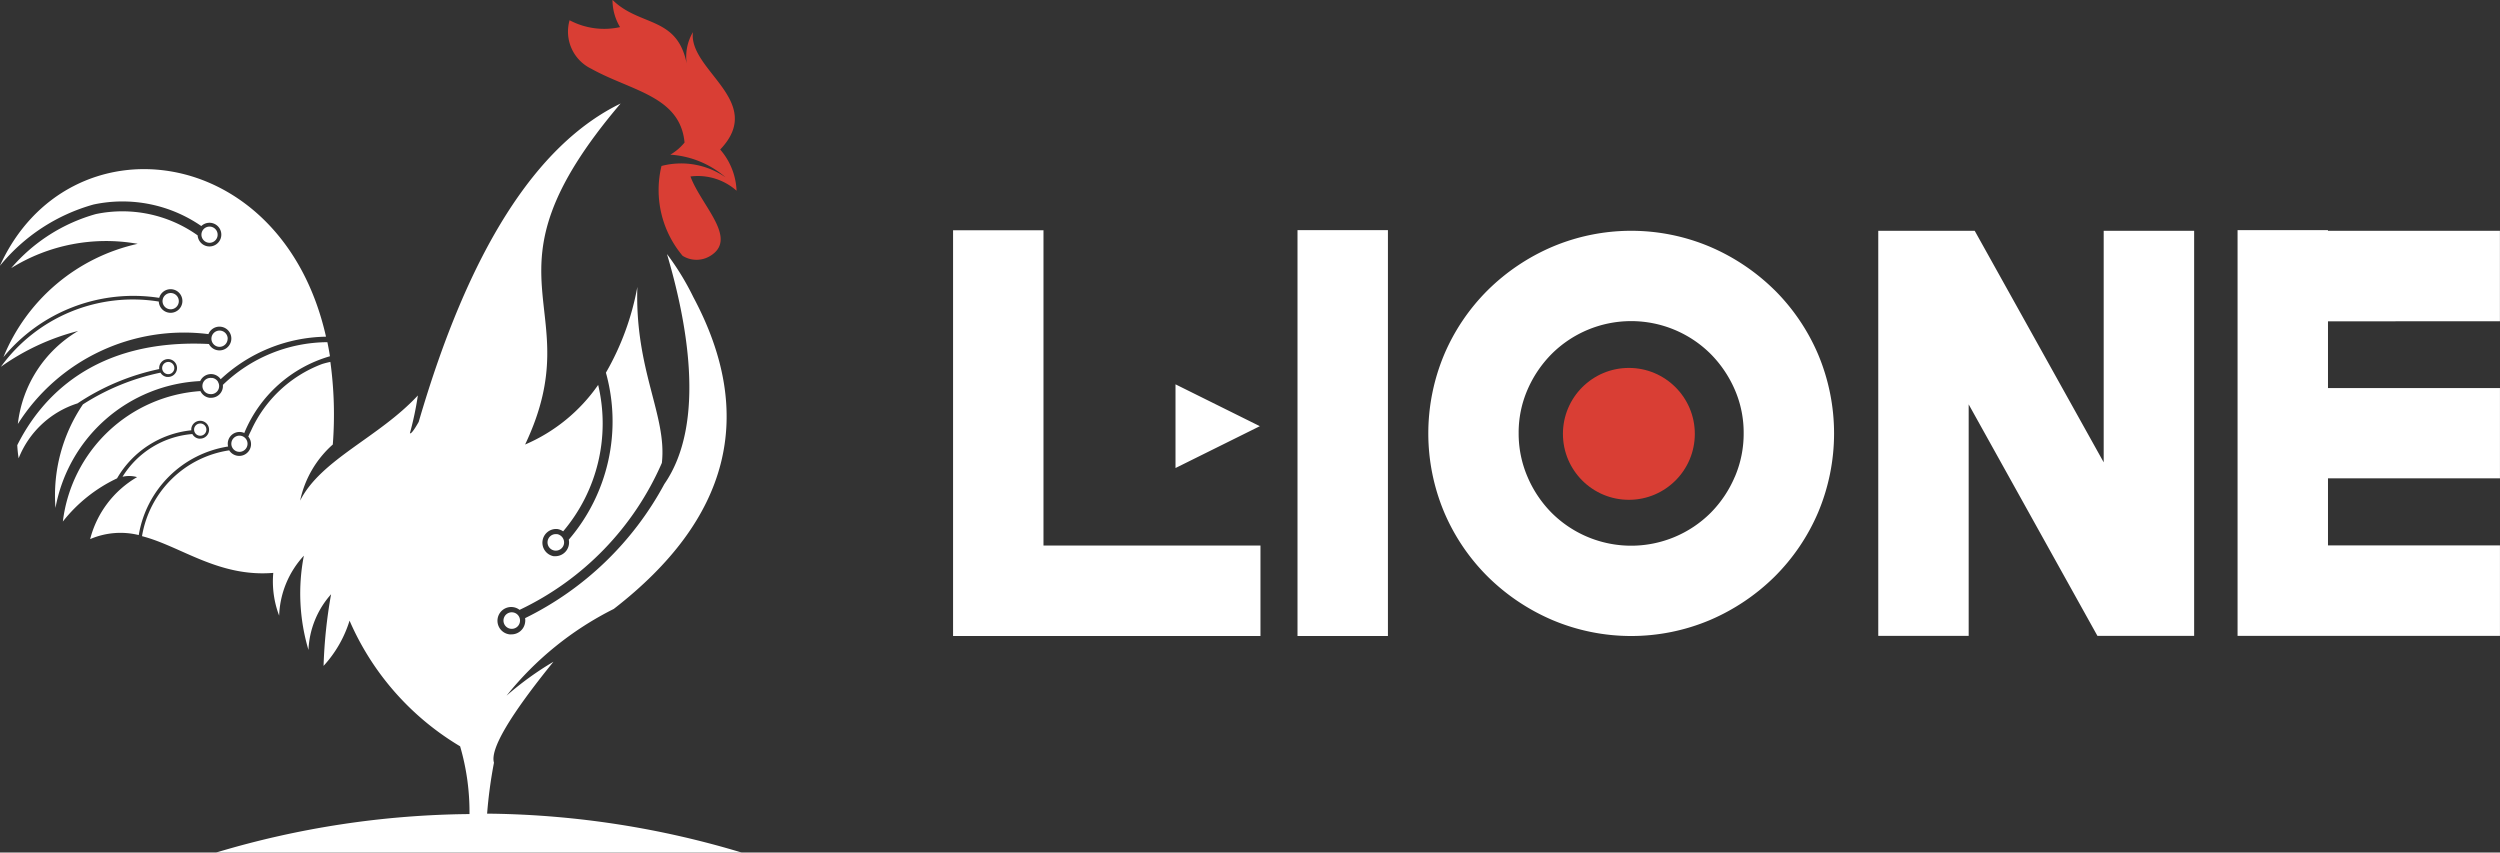 <svg xmlns="http://www.w3.org/2000/svg" width="72.828" height="24.835" viewBox="0 0 72.828 24.835">
  <rect x="0" y="0" width="72.828" height="24.835" fill="#333333" stroke="none"/>
  <g id="Group_12650" data-name="Group 12650" transform="translate(2101.856 1930.341)">
    <g id="Group_1229" data-name="Group 1229" transform="translate(-2074.09 -1923.633)">
      <ellipse id="Ellipse_24" data-name="Ellipse 24" cx="1.921" cy="1.921" rx="1.921" ry="1.921" transform="translate(17.764 4.01)" fill="#d93e34"/>
      <path id="Path_85" data-name="Path 85" d="M159.615,371.123h2.634V359.3h-2.634Zm-7.4-11.819h-2.634v11.819h8.955v-2.634h-6.321Zm3.846,4.488v2.438l2.457-1.219Zm17.45-2.746a6.076,6.076,0,0,0-1.879-1.261,5.894,5.894,0,0,0-4.593,0,6.064,6.064,0,0,0-1.879,1.261,5.9,5.9,0,0,0-1.269,1.871,5.934,5.934,0,0,0,0,4.609,5.9,5.9,0,0,0,1.269,1.871,6.066,6.066,0,0,0,1.879,1.261,5.895,5.895,0,0,0,4.593,0,6.078,6.078,0,0,0,1.879-1.261,5.907,5.907,0,0,0,1.269-1.871,5.936,5.936,0,0,0,0-4.609A5.909,5.909,0,0,0,173.512,361.046Zm-1.156,5.438a3.358,3.358,0,0,1-.7,1.047,3.28,3.28,0,0,1-4.641,0,3.355,3.355,0,0,1-.7-1.047,3.192,3.192,0,0,1-.257-1.271,3.135,3.135,0,0,1,.257-1.262,3.385,3.385,0,0,1,.7-1.039,3.281,3.281,0,0,1,4.641,0,3.387,3.387,0,0,1,.7,1.039,3.135,3.135,0,0,1,.257,1.262A3.192,3.192,0,0,1,172.356,366.484Zm22.288-4.53V359.32h-5.01V359.3H187v11.819h7.644v-2.634h-5.01V366.53h5.01V363.9h-5.01v-1.943ZM183.1,366.064l-3.757-6.744h-2.81v11.8h2.634v-6.744l3.751,6.744h2.817v-11.8H183.1Z" transform="translate(-149.583 -359.304)" fill="#fff"/>
    </g>
    <g id="Group_1228" data-name="Group 1228" transform="translate(-2101.856 -1930.341)">
      <path id="Path_86" data-name="Path 86" d="M314.284,124.625c1.168.65,2.586.793,2.715,2.148a1.536,1.536,0,0,1-.415.354,2.725,2.725,0,0,1,1.611.661,2.267,2.267,0,0,0-1.868-.332,2.976,2.976,0,0,0,.615,2.617.764.764,0,0,0,.789.013c.856-.5-.241-1.462-.56-2.324a1.7,1.7,0,0,1,1.343.415,1.946,1.946,0,0,0-.477-1.2c1.346-1.41-.933-2.306-.794-3.42a1.413,1.413,0,0,0-.182.916c-.279-1.391-1.366-1.07-2.161-1.855a1.535,1.535,0,0,0,.22.793,2.148,2.148,0,0,1-1.47-.2A1.2,1.2,0,0,0,314.284,124.625Z" transform="translate(-297.057 -122.621)" fill="#d93e34"/>
      <path id="Path_87" data-name="Path 87" d="M181.414,151.811a.236.236,0,1,0-.236-.236A.237.237,0,0,0,181.414,151.811Zm-.895,1.7a.237.237,0,1,0-.237.237A.237.237,0,0,0,180.519,153.511Zm-.2,2.09a.179.179,0,0,0-.085-.319l-.023,0a.178.178,0,1,0,.108.32Zm.824.237a.347.347,0,0,1,.357-.2.343.343,0,0,1,.228.132s.006.01.01.016a4.6,4.6,0,0,1,3.069-1.24c-1.291-5.726-7.523-6.414-9.5-2.064a5.387,5.387,0,0,1,2.73-1.787,4.039,4.039,0,0,1,3.137.628.345.345,0,1,1-.106.272,3.782,3.782,0,0,0-2.966-.621,5.029,5.029,0,0,0-2.466,1.575,5.237,5.237,0,0,1,3.685-.708,5.512,5.512,0,0,0-3.911,3.3,4.908,4.908,0,0,1,4.538-1.726.344.344,0,1,1-.012.108,4.745,4.745,0,0,0-4.6,1.9,6.763,6.763,0,0,1,2.251-1.044,3.616,3.616,0,0,0-1.757,2.71,5.727,5.727,0,0,1,5.552-2.618.346.346,0,1,1,.014.288c-3.358-.165-4.9,1.581-5.583,2.947a3.593,3.593,0,0,0,.04.383,2.733,2.733,0,0,1,1.715-1.6,6.8,6.8,0,0,1,2.381-1,.255.255,0,0,1,0-.065.26.26,0,1,1,.259.295l-.035,0a.259.259,0,0,1-.188-.125,6.707,6.707,0,0,0-2.259.924,4.73,4.73,0,0,0-.8,3.017A4.51,4.51,0,0,1,181.144,155.839Zm.8-1.233a.237.237,0,1,0-.236.237A.237.237,0,0,0,181.941,154.605Zm8.306,7.972a.241.241,0,1,0,.16.092A.24.24,0,0,0,190.247,162.577Zm-8.2-4.911a.236.236,0,1,0,.236-.237A.237.237,0,0,0,182.049,157.666ZM181,157.36a.179.179,0,1,0,.165-.285l-.023,0a.179.179,0,0,0-.177.155.176.176,0,0,0,0,.04.173.173,0,0,0,.013.052A.178.178,0,0,0,181,157.36Zm10.613,2.963a.237.237,0,0,0-.08-.026l-.032,0a.241.241,0,0,0-.031.48.242.242,0,0,0,.271-.207.238.238,0,0,0-.018-.125A.241.241,0,0,0,191.609,160.322Zm-9.658-2.577a.342.342,0,0,1,.487-.387l-.014-.012a3.855,3.855,0,0,1,2.494-2.231q-.033-.209-.075-.41a4.424,4.424,0,0,0-3.044,1.244.344.344,0,0,1-.342.376.372.372,0,0,1-.046,0,.343.343,0,0,1-.228-.132.346.346,0,0,1-.038-.063,4.333,4.333,0,0,0-4.008,3.8,4.388,4.388,0,0,1,1.579-1.258,2.833,2.833,0,0,1,2.163-1.4.252.252,0,0,1,0-.052.26.26,0,1,1,.258.295l-.034,0a.258.258,0,0,1-.172-.1.251.251,0,0,1-.021-.034,2.64,2.64,0,0,0-2.035,1.245.839.839,0,0,1,.424.01,2.935,2.935,0,0,0-1.367,1.806,2.232,2.232,0,0,1,1.416-.118A3.133,3.133,0,0,1,181.951,157.746Zm-.341,11.827h15.3a26.446,26.446,0,0,0-7.256-1.131H189.5a13.432,13.432,0,0,1,.2-1.486q-.176-.585,1.733-2.941a9.13,9.13,0,0,0-1.367.989,9.351,9.351,0,0,1,3.124-2.527q5.073-3.929,2.319-9.081a7.646,7.646,0,0,0-.769-1.257c.548,1.852,1.176,4.893-.077,6.7a9.217,9.217,0,0,1-4.056,3.906.4.4,0,0,1,0,.126.4.4,0,0,1-.4.347.416.416,0,0,1-.053,0,.4.4,0,1,1,.292-.714,8.484,8.484,0,0,0,4.145-4.281c.155-1.377-.792-2.7-.714-5.128a7.8,7.8,0,0,1-.916,2.5,5.288,5.288,0,0,1-1.082,4.864.4.4,0,0,1-.388.482.426.426,0,0,1-.053,0,.4.4,0,0,1,.105-.792.393.393,0,0,1,.172.068,4.862,4.862,0,0,0,1.02-4.266,4.977,4.977,0,0,1-2.128,1.737c1.951-4.114-1.575-4.81,2.783-9.935q-3.705,1.8-5.883,9.276c-.14.247-.226.357-.256.329a9.28,9.28,0,0,0,.232-1.1c-1.139,1.228-2.819,1.858-3.43,3.064a3.023,3.023,0,0,1,.952-1.635,11.333,11.333,0,0,0-.071-2.406q-.125.025-.243.062a3.706,3.706,0,0,0-2.065,1.935c-.028.057-.05.1-.064.134l-.019.044a.342.342,0,0,1,.08.219.344.344,0,0,1-.636.182,3.031,3.031,0,0,0-2.54,2.5c1.132.292,2.222,1.2,3.824,1.07a2.788,2.788,0,0,0,.171,1.245,2.71,2.71,0,0,1,.72-1.746,5.772,5.772,0,0,0,.134,2.746,2.6,2.6,0,0,1,.659-1.623,14.3,14.3,0,0,0-.219,2.087,3.448,3.448,0,0,0,.757-1.318,7.933,7.933,0,0,0,3.221,3.661,6.833,6.833,0,0,1,.273,1.974h-.029A26.425,26.425,0,0,0,181.61,169.572Zm.05-13.708a.236.236,0,0,0-.174-.118l-.032,0a.236.236,0,0,0-.031.471h0a.235.235,0,0,0,.257-.3A.237.237,0,0,0,181.66,155.864Z" transform="translate(-175.31 -144.738)" fill="#fff"/>
    </g>
  </g>
</svg>
